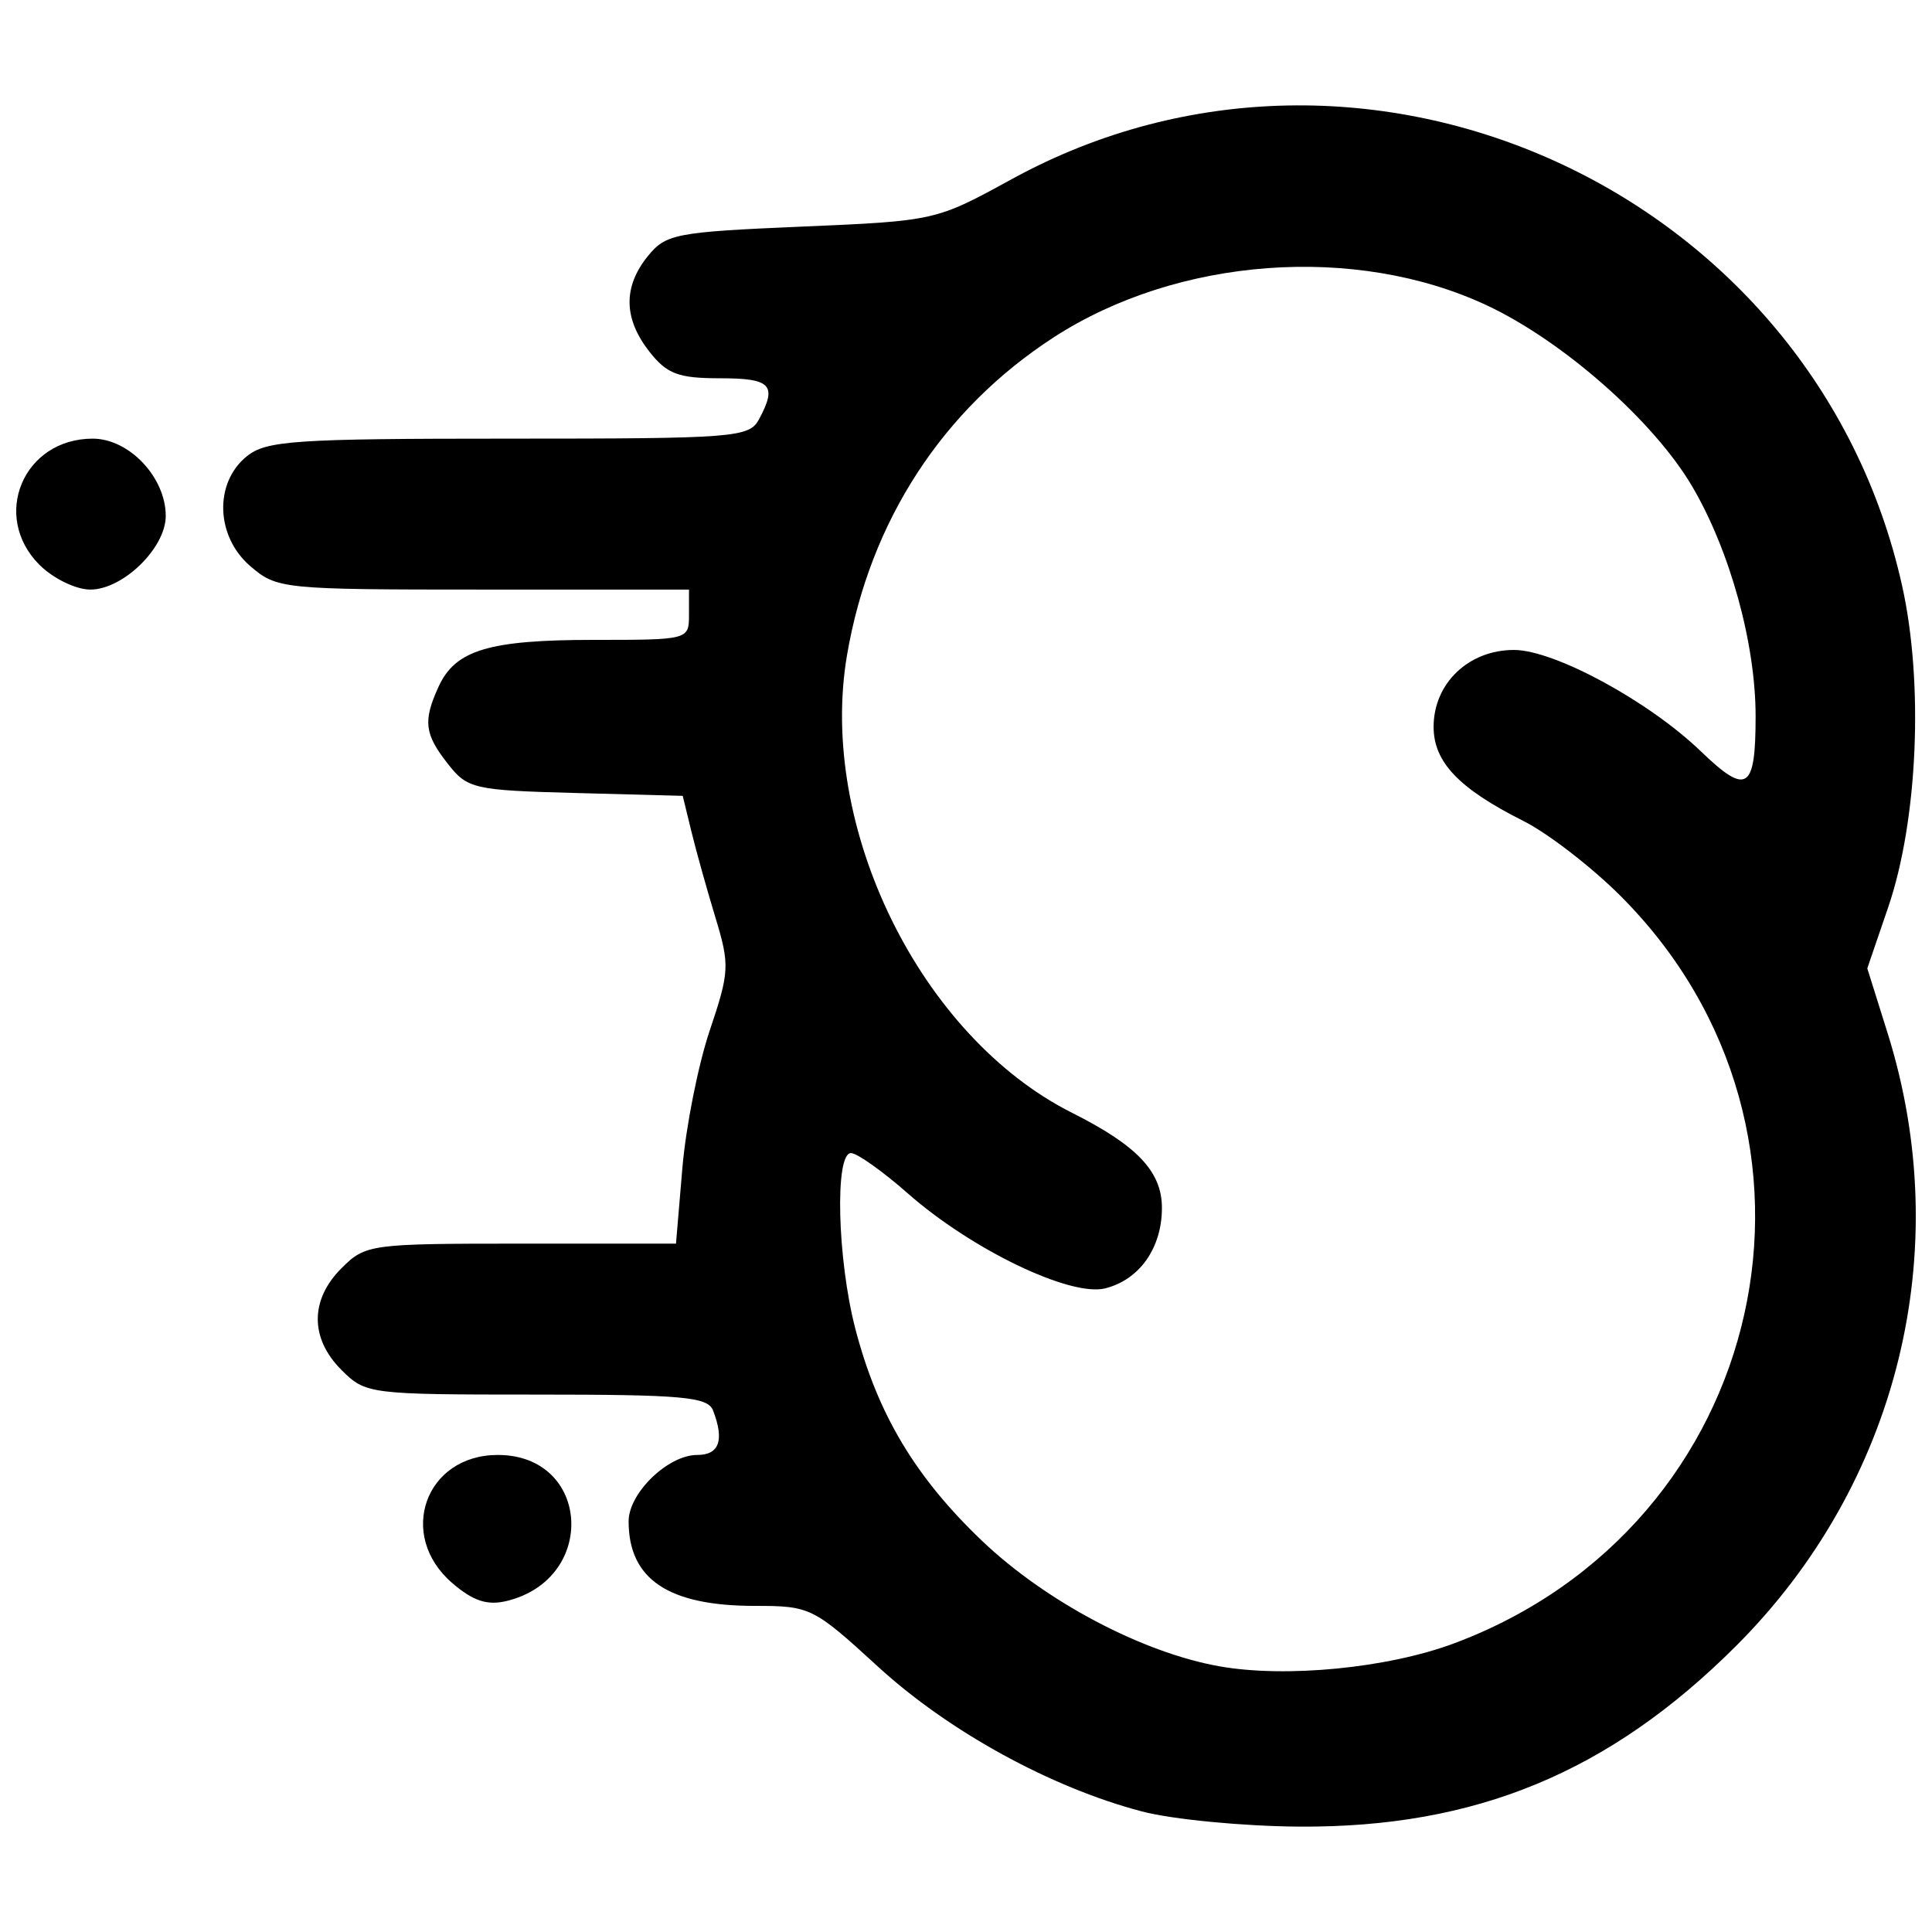 <?xml version="1.0" encoding="UTF-8" standalone="no"?>
<svg
   xmlns:dc="http://purl.org/dc/elements/1.1/"
   xmlns:cc="http://creativecommons.org/ns#"
   xmlns:rdf="http://www.w3.org/1999/02/22-rdf-syntax-ns#"
   xmlns:svg="http://www.w3.org/2000/svg"
   xmlns="http://www.w3.org/2000/svg"
   viewBox="0 0 256 256"
   height="100"
   width="100"
   id="svg869"
   version="1.1">
  <defs
     id="defs873" />
  <path
     id="path879"
     d="m 151.294,240.021 c -12.041,-3.162 -25.586,-10.595 -34.958,-19.183 -8.573,-7.855 -8.965,-8.049 -16.312,-8.049 -11.467,0 -16.729,-3.526 -16.729,-11.21 0,-3.743 5.217,-8.79 9.086,-8.79 2.929,0 3.622,-1.938 2.105,-5.891 -0.694,-1.808 -4.03,-2.109 -23.394,-2.109 -22.201,0 -22.64,-0.056 -25.857,-3.273 -4.171,-4.171 -4.171,-9.284 0,-13.455 3.191,-3.191 3.783,-3.273 23.804,-3.273 h 20.532 l 0.844,-9.989 c 0.464,-5.494 2.098,-13.71 3.63,-18.258 2.622,-7.785 2.666,-8.665 0.738,-15.011 -1.126,-3.708 -2.559,-8.842 -3.183,-11.408 l -1.136,-4.667 -14.189,-0.378 c -13.484,-0.359 -14.325,-0.55 -16.918,-3.846 -3.117,-3.963 -3.326,-5.673 -1.248,-10.233 2.217,-4.866 6.671,-6.21 20.582,-6.21 12.555,0 12.604,-0.013 12.604,-3.333 v -3.333 h -27.259 c -26.635,0 -27.342,-0.071 -30.876,-3.111 -4.582,-3.941 -4.808,-11.028 -0.464,-14.545 2.581,-2.09 6.342,-2.344 34.7,-2.344 30.08,0 31.88,-0.14 33.186,-2.579 2.43,-4.541 1.587,-5.421 -5.19,-5.421 -5.509,0 -7.016,-0.567 -9.333,-3.513 -3.445,-4.379 -3.517,-8.594 -0.216,-12.672 2.381,-2.942 3.709,-3.197 20.333,-3.907 17.762,-0.758 17.8,-0.767 27.896,-6.297 46.808,-25.637 106.326,1.553 117.97,53.892 2.871,12.906 2.082,31.098 -1.848,42.593 l -2.768,8.096 2.689,8.571 c 9.053,28.854 1.393,59.791 -20.117,81.251 -16.77,16.731 -34.487,24.051 -57.844,23.899 -7.439,-0.048 -16.826,-0.954 -20.86,-2.014 z m 41.327,-22.248 c 41.839,-15.585 53.467,-67.697 22.104,-99.06 -3.831,-3.831 -9.62,-8.299 -12.865,-9.929 -8.556,-4.297 -11.9,-7.803 -11.9,-12.475 0,-5.754 4.632,-10.187 10.644,-10.187 5.352,0 17.862,6.782 24.753,13.419 6.125,5.899 7.27,5.169 7.27,-4.634 0,-9.624 -3.378,-21.881 -8.384,-30.423 -5.081,-8.67 -17.129,-19.296 -27.248,-24.031 -17.405,-8.145 -40.974,-6.393 -57.406,4.268 -14.686,9.527 -24.314,24.329 -27.348,42.047 -3.911,22.833 9.733,50.603 29.821,60.692 8.638,4.338 11.899,7.791 11.899,12.598 0,5.302 -2.972,9.517 -7.514,10.657 -4.612,1.157 -17.696,-5.134 -26.146,-12.573 -3.345,-2.944 -6.74,-5.353 -7.544,-5.353 -2.165,0 -1.813,14.093 0.582,23.287 2.938,11.281 7.945,19.661 16.784,28.091 8.439,8.049 21.239,14.815 31.459,16.628 8.788,1.559 22.264,0.247 31.041,-3.023 z M 59.926,209.764 c -7.369,-6.339 -3.588,-16.975 6.035,-16.975 12.266,0 13.272,16.4 1.188,19.347 -2.575,0.628 -4.452,0.012 -7.222,-2.372 z M 5.234,74.85 c -6.462,-6.462 -2.135,-16.727 7.05,-16.727 4.829,0 9.678,5.13 9.678,10.24 0,4.24 -5.656,9.76 -10,9.76 -1.9,0 -4.927,-1.473 -6.727,-3.273 z"
     style="fill:#000000;stroke-width:1.333" />
</svg>
